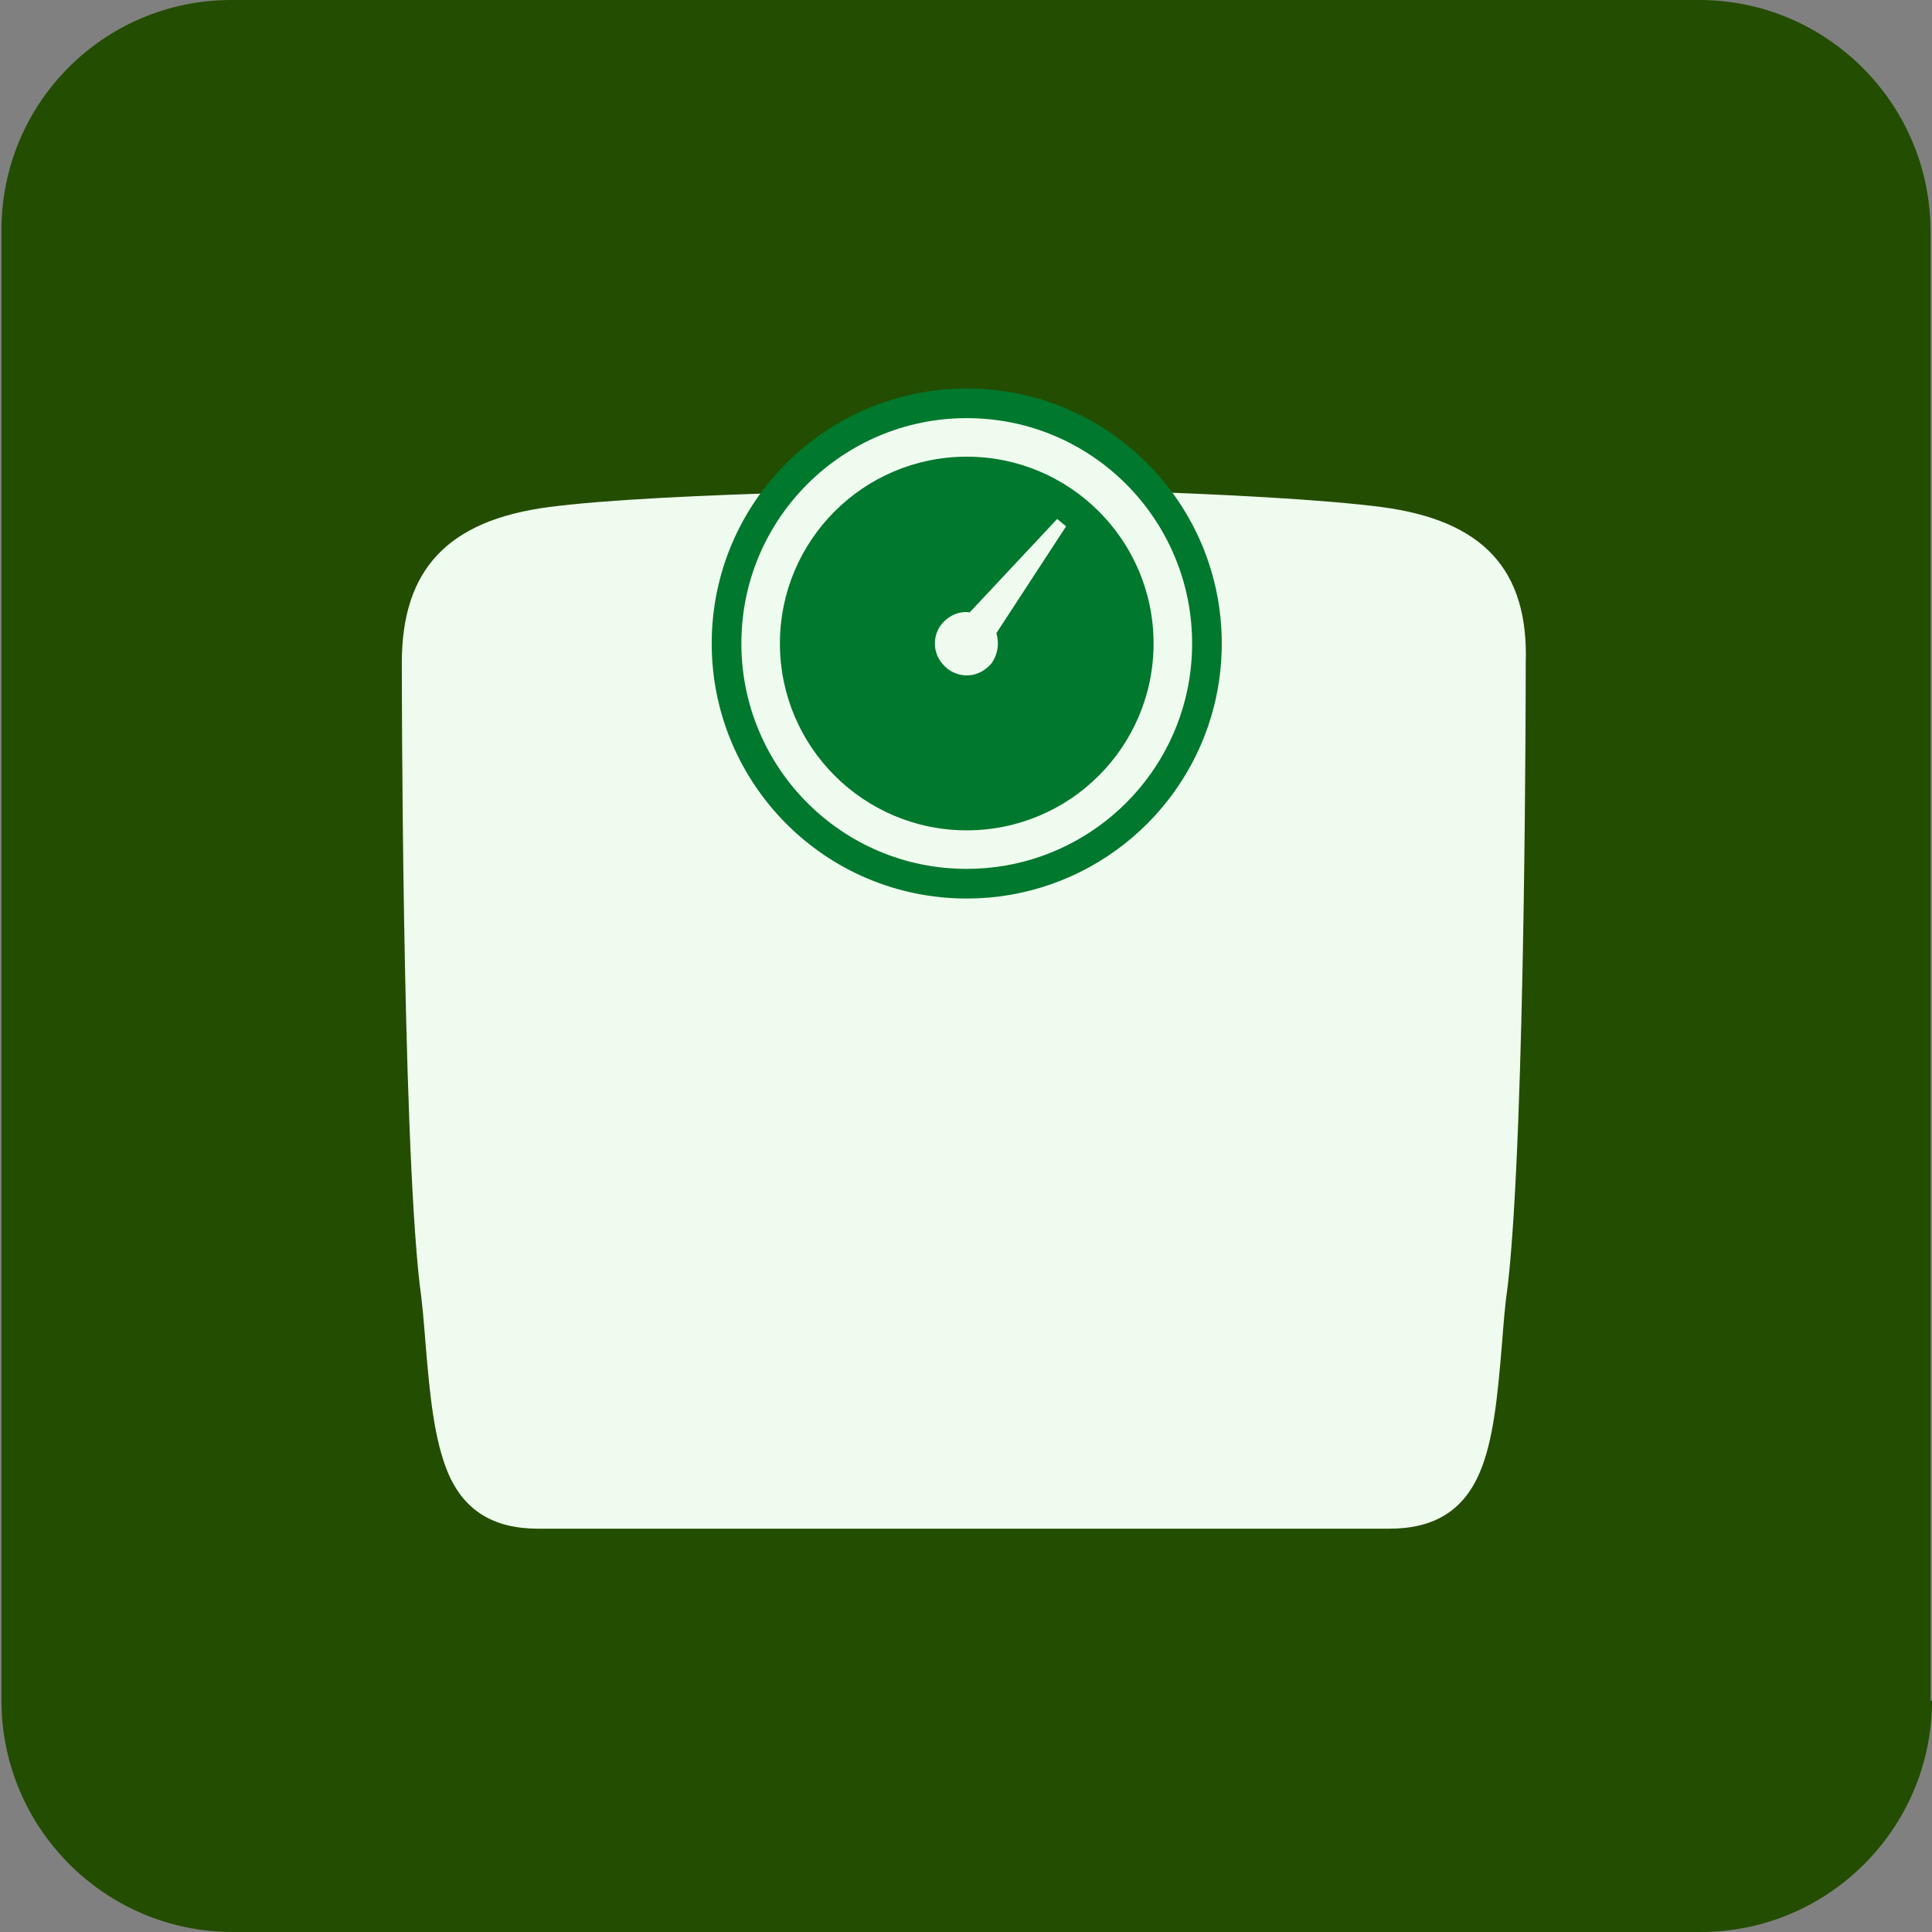 <?xml version="1.0" encoding="UTF-8" standalone="no"?>
<!-- Generator: Adobe Illustrator 18.1.0, SVG Export Plug-In . SVG Version: 6.00 Build 0)  -->

<svg
   xmlns:dc="http://purl.org/dc/elements/1.1/"
   xmlns:cc="http://creativecommons.org/ns#"
   xmlns:rdf="http://www.w3.org/1999/02/22-rdf-syntax-ns#"
   xmlns:svg="http://www.w3.org/2000/svg"
   xmlns="http://www.w3.org/2000/svg"
   xmlns:sodipodi="http://sodipodi.sourceforge.net/DTD/sodipodi-0.dtd"
   xmlns:inkscape="http://www.inkscape.org/namespaces/inkscape"
   version="1.1"
   x="0px"
   y="0px"
   viewBox="0 0 130.3 130.3"
   style="enable-background:new 0 0 130.3 130.3;"
   xml:space="preserve"
   id="svg19"
   sodipodi:docname="bmi2.svg"
   inkscape:version="0.92.1 unknown"
   inkscape:export-filename="/home/mahmood/git/BMI/Images/bmi2.png"
   inkscape:export-xdpi="141.45818"
   inkscape:export-ydpi="141.45818"><rect x="0" y="0" width="130.3" height="130.3" fill="#808080" stroke="none"/><defs
     id="defs23" /><sodipodi:namedview
     pagecolor="#ffffff"
     bordercolor="#666666"
     borderopacity="1"
     objecttolerance="10"
     gridtolerance="10"
     guidetolerance="10"
     inkscape:pageopacity="0"
     inkscape:pageshadow="2"
     inkscape:window-width="1920"
     inkscape:window-height="1009"
     id="namedview21"
     showgrid="false"
     inkscape:zoom="5.122861"
     inkscape:cx="-15.12212"
     inkscape:cy="63.588374"
     inkscape:window-x="0"
     inkscape:window-y="34"
     inkscape:window-maximized="1"
     inkscape:current-layer="svg19" /><style
     type="text/css"
     id="style2">
	.st0{fill:#004778;}
	.st1{fill:#FFFFFF;}
	.st2{fill:#FFFFFF;stroke:#004778;stroke-width:2;stroke-miterlimit:10;}
	.st3{clip-path:url(#SVGID_2_);}
	.st4{fill-rule:evenodd;clip-rule:evenodd;fill:#004778;}
	.st5{fill:none;stroke:#FFFFFF;stroke-width:3;stroke-miterlimit:10;}
	.st6{fill:none;stroke:#004778;stroke-width:3;stroke-miterlimit:10;}
	.st7{fill-rule:evenodd;clip-rule:evenodd;fill:#FFFFFF;}
	.st8{fill:none;stroke:#004778;stroke-width:2;stroke-miterlimit:10;}
	.st9{fill:#FFFFFF;stroke:#004778;stroke-width:0.685;stroke-miterlimit:10;}
	.st10{fill:#FFFFFF;stroke:#000000;stroke-width:0.229;stroke-miterlimit:10;}
	.st11{fill:none;stroke:#FFFFFF;stroke-width:12;stroke-miterlimit:10;}
	.st12{fill:none;stroke:#FFFFFF;stroke-width:6;stroke-linecap:round;}
	.st13{fill:none;stroke:#FFFFFF;stroke-width:6;}
	
		.st14{fill-rule:evenodd;clip-rule:evenodd;fill:#004778;stroke:#FFFFFF;stroke-width:2;stroke-linecap:round;stroke-linejoin:round;stroke-miterlimit:10;}
	
		.st15{fill-rule:evenodd;clip-rule:evenodd;fill:none;stroke:#FFFFFF;stroke-width:0.925;stroke-linejoin:round;stroke-miterlimit:10;}
	.st16{fill:none;stroke:#FFFFFF;stroke-width:4.677;stroke-miterlimit:10;}
	.st17{fill:none;stroke:#FFFFFF;stroke-width:5.412;stroke-linecap:round;stroke-miterlimit:10;}
	.st18{fill:none;stroke:#004778;stroke-width:3;stroke-linecap:round;stroke-miterlimit:10;}
	.st19{clip-path:url(#SVGID_4_);}
	.st20{fill:none;stroke:#FFFFFF;stroke-width:3;stroke-linecap:round;stroke-miterlimit:10;}
	.st21{fill:#FFFFFF;stroke:#004778;stroke-width:2.98;stroke-miterlimit:10;}
	.st22{fill:#FFFFFF;stroke:#004778;stroke-width:4;stroke-miterlimit:10;}
	.st23{fill:none;stroke:#FFFFFF;stroke-width:0.207;stroke-miterlimit:10;}
	.st24{fill:none;stroke:#FFFFFF;stroke-width:5;stroke-miterlimit:10;}
	.st25{fill:none;stroke:#FFFFFF;stroke-width:4;stroke-miterlimit:10;}
	.st26{enable-background:new    ;}
	.st27{clip-path:url(#SVGID_6_);}
	.st28{clip-path:url(#SVGID_8_);}
	.st29{clip-path:url(#SVGID_10_);}
	.st30{clip-path:url(#SVGID_12_);fill-rule:evenodd;clip-rule:evenodd;fill:#FFFFFF;}
	.st31{clip-path:url(#SVGID_14_);fill:#FFFFFF;}
	.st32{clip-path:url(#SVGID_16_);}
	.st33{clip-path:url(#SVGID_18_);fill:none;stroke:#FFFFFF;stroke-width:7;stroke-miterlimit:10;}
	.st34{fill:none;stroke:#FFFFFF;stroke-width:2;stroke-linecap:round;stroke-linejoin:round;}
	.st35{clip-path:url(#SVGID_20_);}
	
		.st36{fill-rule:evenodd;clip-rule:evenodd;fill:#FFFFFF;stroke:#FFFFFF;stroke-linecap:round;stroke-linejoin:round;stroke-miterlimit:10;}
	.st37{clip-path:url(#SVGID_22_);fill:#FFFFFF;}
	.st38{clip-path:url(#SVGID_24_);}
	.st39{fill:none;stroke:#FFFFFF;stroke-width:4.454;stroke-linecap:round;stroke-linejoin:round;stroke-miterlimit:10;}
	.st40{fill:none;stroke:#FFFFFF;stroke-width:5.093;stroke-linecap:round;stroke-linejoin:round;stroke-miterlimit:10;}
	.st41{fill-rule:evenodd;clip-rule:evenodd;fill:#004778;stroke:#004778;stroke-width:2.325;stroke-miterlimit:10;}
	.st42{fill-rule:evenodd;clip-rule:evenodd;fill:#FFFFFF;stroke:#004778;stroke-width:2.325;stroke-miterlimit:10;}
	.st43{fill:none;stroke:#FFFFFF;stroke-width:1.019;stroke-linecap:round;stroke-linejoin:round;stroke-miterlimit:10;}
	.st44{fill:none;stroke:#FFFFFF;stroke-width:4.774;stroke-linecap:round;stroke-linejoin:round;stroke-miterlimit:10;}
	.st45{fill:none;stroke:#004778;stroke-width:3.056;stroke-miterlimit:10;}
	.st46{fill:none;stroke:#FFFFFF;stroke-width:5;stroke-linecap:round;stroke-miterlimit:10;}
	.st47{clip-path:url(#SVGID_26_);}
	.st48{clip-path:url(#SVGID_28_);}
	.st49{fill:#FFFFFF;stroke:#004778;stroke-width:2;stroke-linecap:round;stroke-linejoin:round;stroke-miterlimit:10;}
	.st50{fill:none;stroke:#004778;stroke-width:2.41;stroke-miterlimit:10;}
	.st51{fill:none;stroke:#FFFFFF;stroke-width:5.91;stroke-linecap:round;stroke-linejoin:round;stroke-miterlimit:10;}
	.st52{fill-rule:evenodd;clip-rule:evenodd;fill:#004778;stroke:#004778;stroke-width:2.448;stroke-miterlimit:10;}
	.st53{fill:none;stroke:#FFFFFF;stroke-width:1.182;stroke-linecap:round;stroke-linejoin:round;stroke-miterlimit:10;}
	.st54{fill:none;stroke:#004778;stroke-width:3.546;stroke-miterlimit:10;}
</style><g
     id="Layer_1"
     style="display:inline;fill:#234d00;fill-opacity:1"><path
       class="st0"
       d="m 130.3,114.7 c 0,8.6 -7,15.6 -15.6,15.6 h -99 c -8.6,0 -15.6,-7 -15.6,-15.6 v -99 C 0,7 7,0 15.6,0 h 99 c 8.6,0 15.6,7 15.6,15.6 v 99.1 z"
       id="path4"
       style="display:inline;fill:#234d00;fill-opacity:1"
       inkscape:connector-curvature="0" /></g><g
     id="Layer_4"
     style="display:none" /><g
     id="Layer_3"
     style="display:inline"><g
       id="g16"
       style="display:inline"><path
         class="st1"
         d="m 93.2,34.2 c -3.8,-0.5 -11,-0.9 -18.1,-1.1 2.6,2.6 4.2,6.2 4.2,10.2 0,8.1 -6.5,14.6 -14.6,14.6 -8.1,0 -14.6,-6.5 -14.6,-14.6 0,-3.9 1.6,-7.5 4.1,-10.1 -6.9,0.2 -13.4,0.5 -17.2,1 -6.8,0.9 -9.9,4.2 -9.9,10.5 0,0.3 0,31.3 1.2,41.9 0.2,1.4 0.3,2.8 0.4,4 0.3,3.7 0.6,6.5 1.5,8.7 1.1,2.6 3.1,3.8 6.1,3.8 h 57.4 c 3,0 5,-1.2 6.1,-3.8 0.9,-2.1 1.2,-5 1.5,-8.7 0.1,-1.3 0.2,-2.6 0.4,-4 1.2,-10.6 1.2,-41.6 1.2,-41.9 0.2,-6.3 -2.9,-9.6 -9.7,-10.5 z"
         id="path8"
         inkscape:connector-curvature="0"
         style="display:inline;fill:#effbee;fill-opacity:1" /><path
         class="st2"
         d="m 65.2,59.6 c -9,0 -16.2,-7.3 -16.2,-16.2 0,-9 7.3,-16.2 16.2,-16.2 9,0 16.2,7.3 16.2,16.2 0,1.369 -0.169,2.697 -0.487,3.963 C 79.142,54.424 72.746,59.6 65.2,59.6"
         id="path10"
         inkscape:connector-curvature="0"
         style="display:inline;fill:#effbee;stroke:#00782e;stroke-width:2;stroke-miterlimit:10;stroke-opacity:1;fill-opacity:1"
         sodipodi:nodetypes="cssssc" /><circle
         class="st0"
         cx="65.2"
         cy="43.4"
         r="12.6"
         id="circle12"
         style="display:inline;fill:#00782e;fill-opacity:1" /><path
         class="st1"
         d="m 67.2,42.7 4.7,-7.2 -0.6,-0.5 -5.9,6.3 c -0.7,-0.1 -1.4,0.2 -1.9,0.8 -0.7,0.9 -0.6,2.2 0.4,3 0.9,0.7 2.2,0.6 3,-0.4 0.4,-0.6 0.5,-1.3 0.3,-2"
         id="path14"
         inkscape:connector-curvature="0"
         style="display:inline;fill:#effbee;fill-opacity:1" /></g></g></svg>